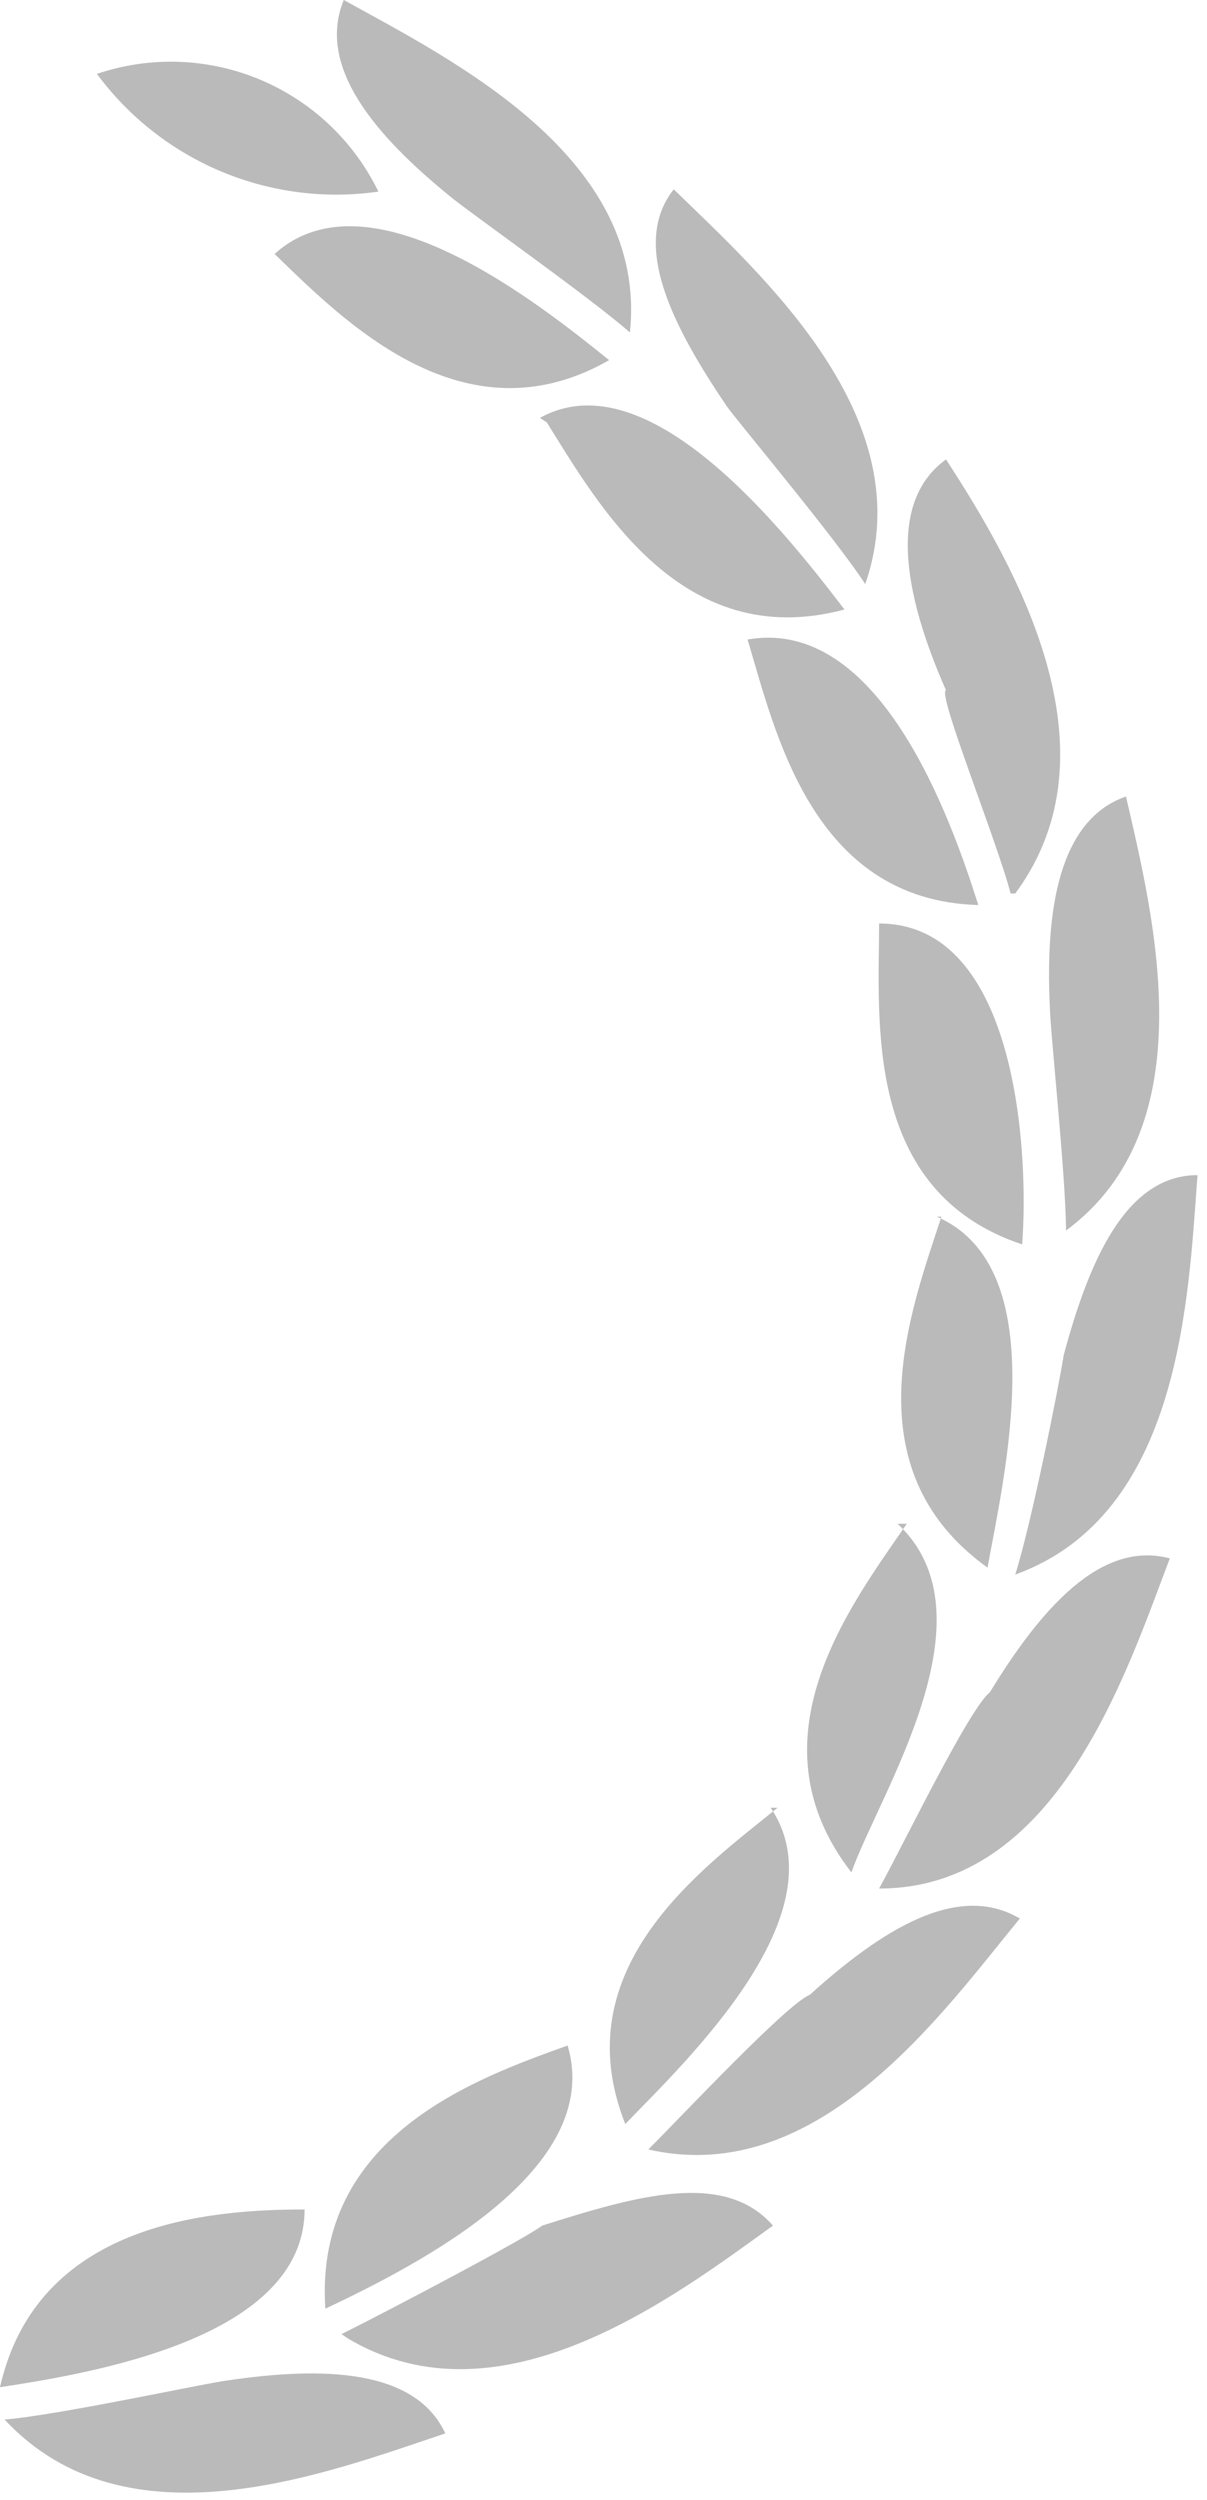 <svg width="57" height="118" viewBox="0 0 57 118" fill="none" xmlns="http://www.w3.org/2000/svg">
<path opacity="0.3" fill-rule="evenodd" clip-rule="evenodd" d="M50.341 58.077C56.988 53.174 54.481 43.258 53.174 37.592C50.014 38.682 49.36 42.931 49.578 47.508C49.578 48.489 50.341 55.571 50.341 58.077ZM47.944 74.313C55.789 71.48 56.116 61.237 56.552 55.462C53.174 55.462 51.431 59.494 50.232 63.961C50.014 65.378 48.706 71.916 47.944 74.313ZM47.944 42.169C52.956 35.413 47.944 26.696 44.675 21.684C41.951 23.645 42.605 27.895 44.675 32.58C44.239 32.689 47.072 39.663 47.726 42.169H47.944ZM44.457 57.423C43.04 61.782 40.098 69.3 46.636 73.986C47.399 69.736 49.796 59.821 44.239 57.423H44.457ZM41.515 43.585C41.515 48.162 40.752 56.225 48.271 58.731C48.597 54.481 48.053 43.585 41.515 43.585ZM41.515 89.132C49.905 89.132 53.174 78.998 55.244 73.55C51.975 72.678 49.142 75.947 46.745 79.87C45.764 80.633 42.605 87.171 41.515 89.132ZM42.822 71.916C40.207 75.729 35.304 82.049 40.207 88.369C41.515 84.664 47.072 76.274 42.387 71.916H42.822ZM35.304 30.183C36.612 34.541 38.355 42.496 46.2 42.714C44.893 38.573 41.515 29.093 35.304 30.183ZM40.861 27.568C43.585 19.722 35.958 12.967 31.817 8.935C29.747 11.55 31.817 15.473 34.323 19.177C34.868 19.94 39.445 25.388 40.861 27.568ZM30.619 101.445C38.682 103.297 44.566 94.907 48.162 90.548C45.22 88.805 41.624 91.093 38.246 94.144C37.156 94.58 32.253 99.81 30.619 101.445ZM36.721 85.318C33.234 88.151 26.587 92.837 29.529 100.246C32.362 97.304 39.772 90.33 36.394 85.318H36.721ZM25.824 19.94C28.221 23.754 32.144 30.837 39.88 28.766C37.047 25.061 30.619 16.889 25.497 19.722L25.824 19.94ZM16.453 110.38C23.645 114.629 31.817 108.418 36.503 105.04C34.214 102.425 30.074 103.624 25.606 105.04C24.735 105.694 18.524 108.963 16.127 110.162L16.453 110.38ZM29.747 15.691C30.619 7.409 21.357 2.833 16.235 0C14.928 3.16 17.761 6.429 21.248 9.262C22.011 9.916 27.895 14.056 29.747 15.691ZM26.805 96.541C22.555 98.067 14.819 100.791 15.364 108.963C19.722 106.893 28.548 102.425 26.805 96.541ZM12.967 11.986C16.235 15.146 21.902 20.921 28.766 16.998C25.388 14.274 17.434 7.954 12.967 11.986ZM17.87 9.044C16.71 6.658 14.72 4.778 12.273 3.755C9.825 2.732 7.089 2.636 4.576 3.487C6.085 5.526 8.117 7.12 10.457 8.098C12.797 9.077 15.359 9.403 17.87 9.044ZM0.218 114.193C5.993 120.404 15.473 116.699 21.03 114.847C19.613 111.796 15.255 111.687 10.787 112.341C9.807 112.45 2.833 113.975 0.218 114.193ZM14.383 104.278C9.807 104.278 1.743 104.931 0 112.668C4.25 112.014 14.383 110.38 14.383 104.278Z" fill="#1A1A1A"/>
</svg>
